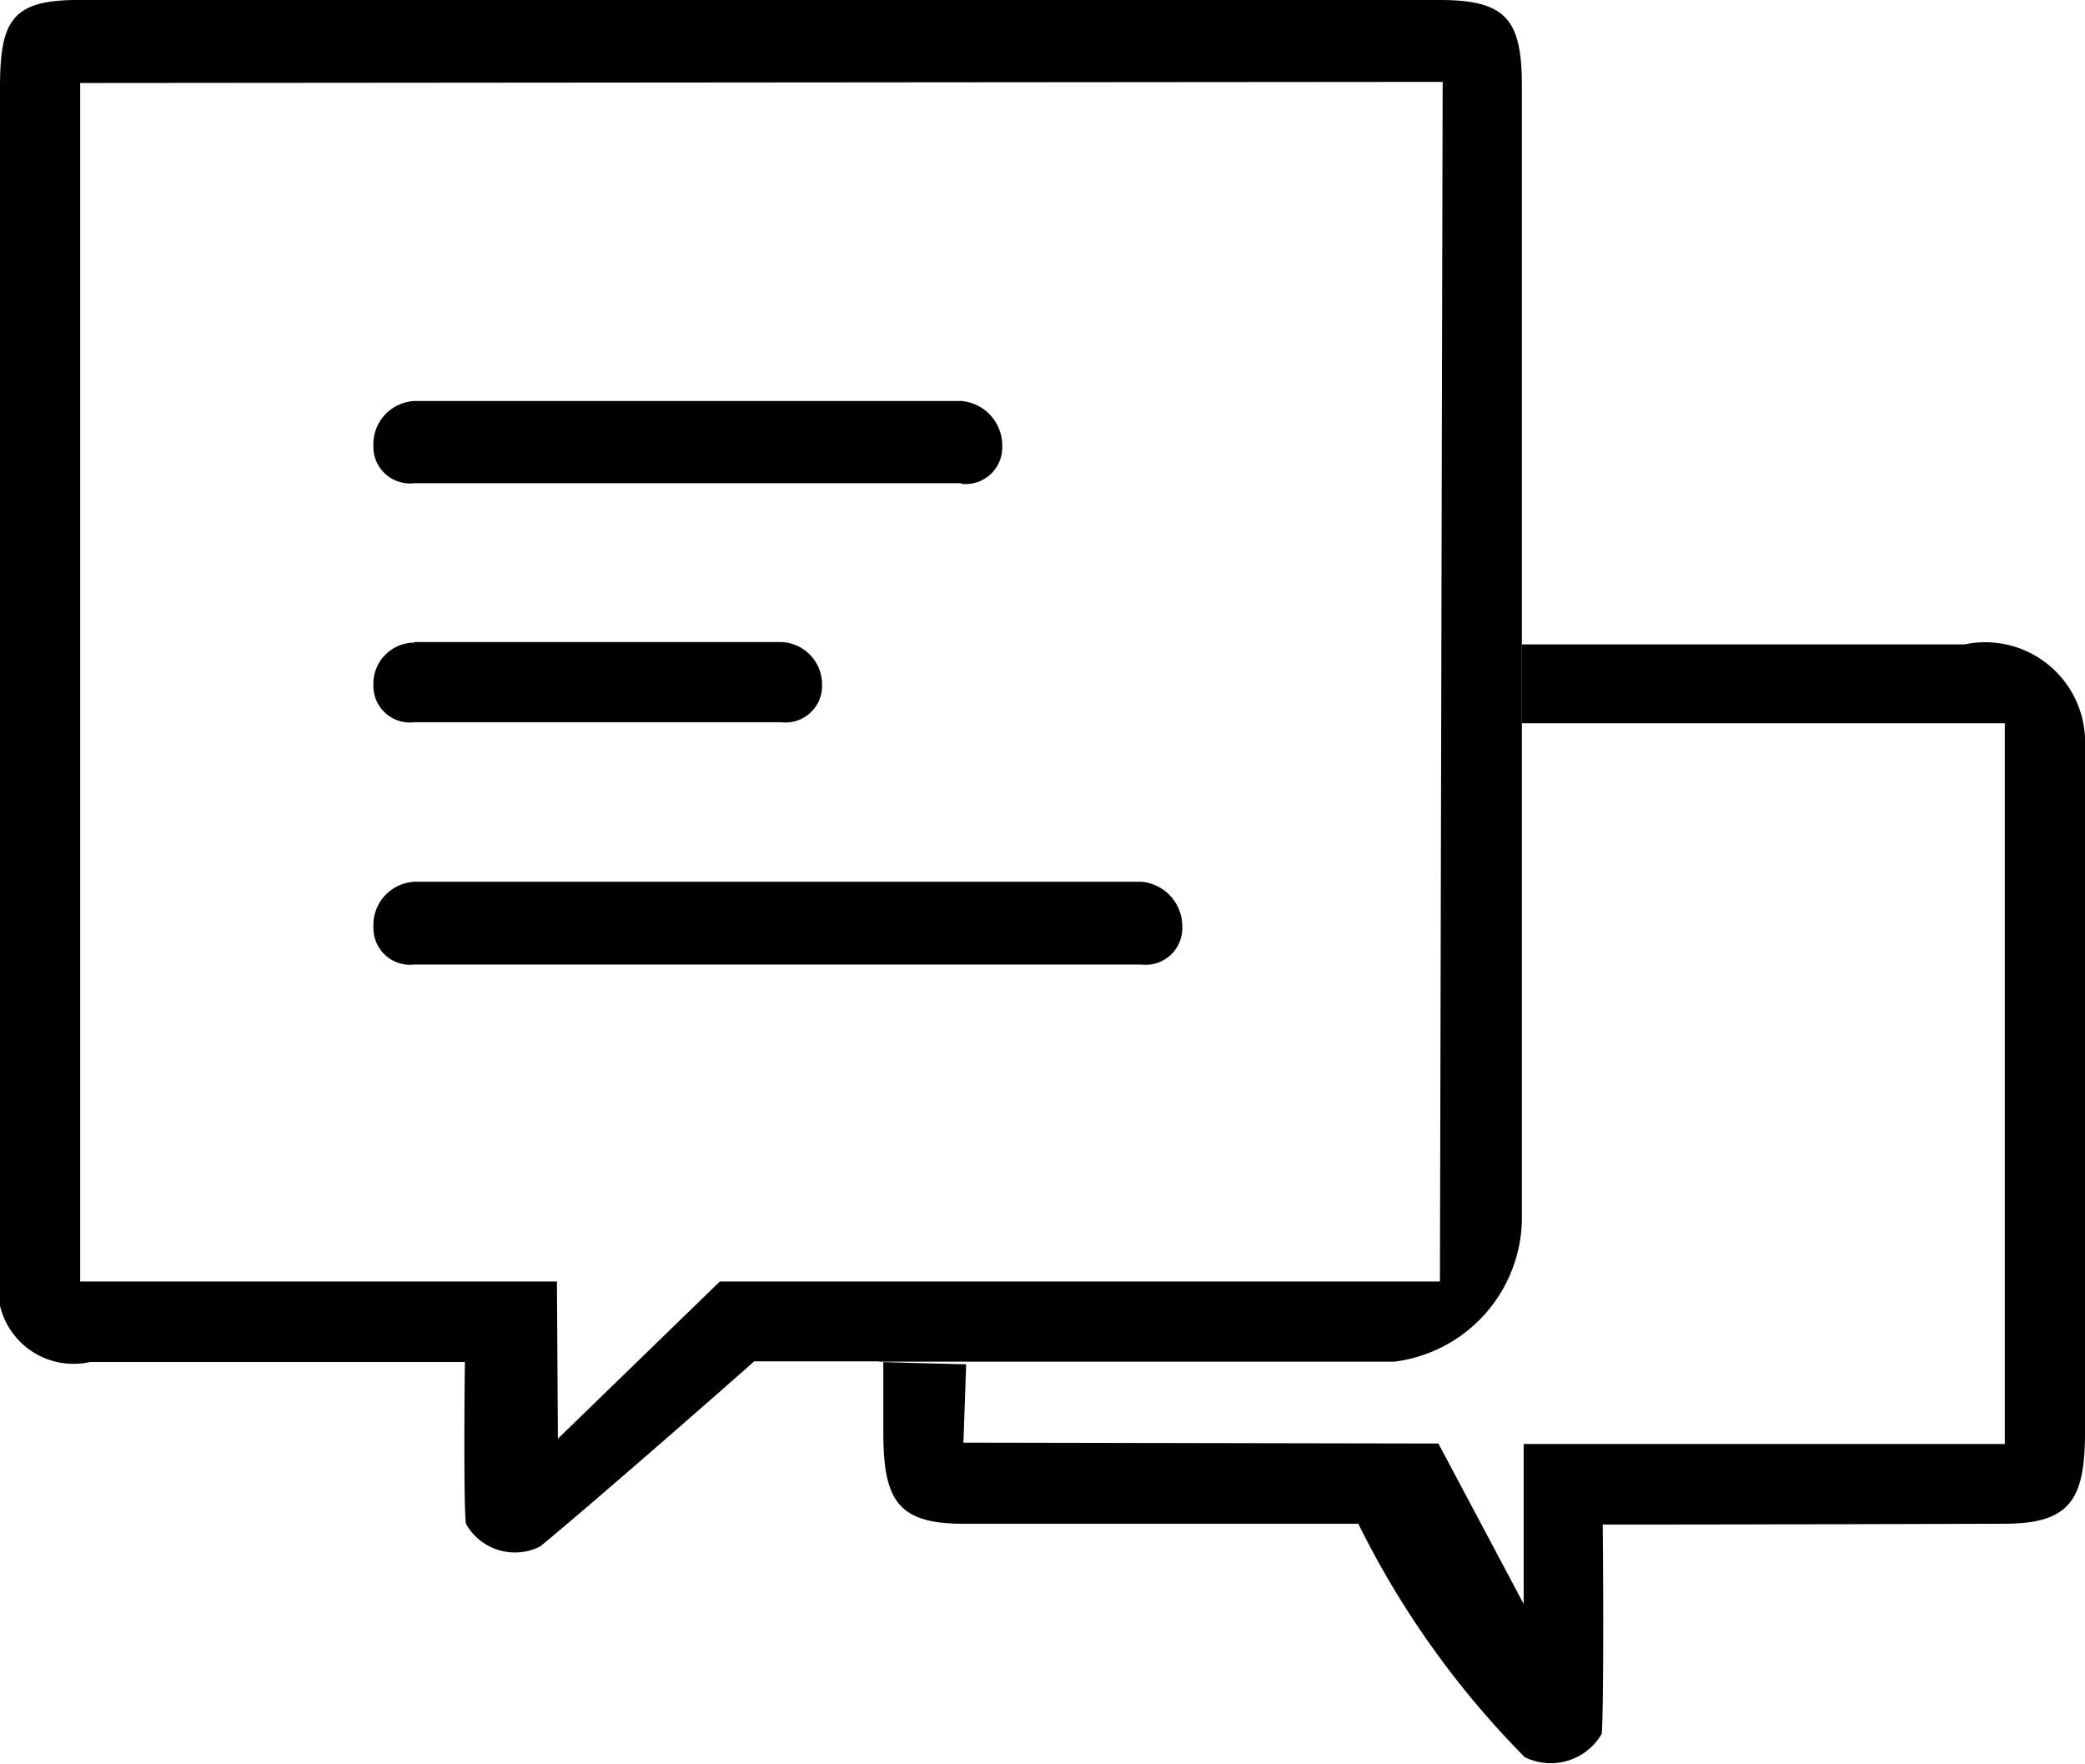 <svg xmlns="http://www.w3.org/2000/svg" width="26" height="22"><path d="M25 19s-2.7.01-5.014.01c.011.959.008 2.472-.013 2.61a.734.734 0 0 1-.959.291A11.147 11.147 0 0 1 16.938 19H12c-.827 0-.985-.321-.985-1.153v-.863c.242.009 1.033.028 1.033.028l-.034.977 5.923.011L19 20v-1.994h6V9.019h-6.02v-.984h5.52A1.245 1.245 0 0 1 26 9.2v8.654c0 .829-.173 1.146-1 1.146zm-13.985-2.025H9.406c-.692.61-1.972 1.731-2.669 2.308A.7.7 0 0 1 5.81 19c-.021-.138-.024-1.058-.013-2.017H1.125A.942.942 0 0 1 0 15.847V1.1C0 .268.14 0 .967 0H17.95c.826 0 1.028.237 1.028 1.069v14.154a1.817 1.817 0 0 1-1.591 1.756h-6.374v.005c-.081-.003-.101-.005.002-.005zm6.941-1l.034-14.954L1 1.035v14.944h5.945l.012 1.961 2.02-1.961h8.976zm-13.3-4.4v-.035a.54.54 0 0 1 .511-.545h9.065a.557.557 0 0 1 .511.563v.026a.456.456 0 0 1-.511.443H5.167a.456.456 0 0 1-.51-.444zm7.33-5.55H5.167a.456.456 0 0 1-.511-.443v-.036A.54.54 0 0 1 5.168 5h6.819a.557.557 0 0 1 .511.563v.027a.457.457 0 0 1-.511.443zM5.167 8.006H9.74a.528.528 0 0 1 .511.532v.025a.456.456 0 0 1-.511.443H5.167a.456.456 0 0 1-.511-.443v-.036a.512.512 0 0 1 .512-.514z" fill-rule="evenodd"/></svg>